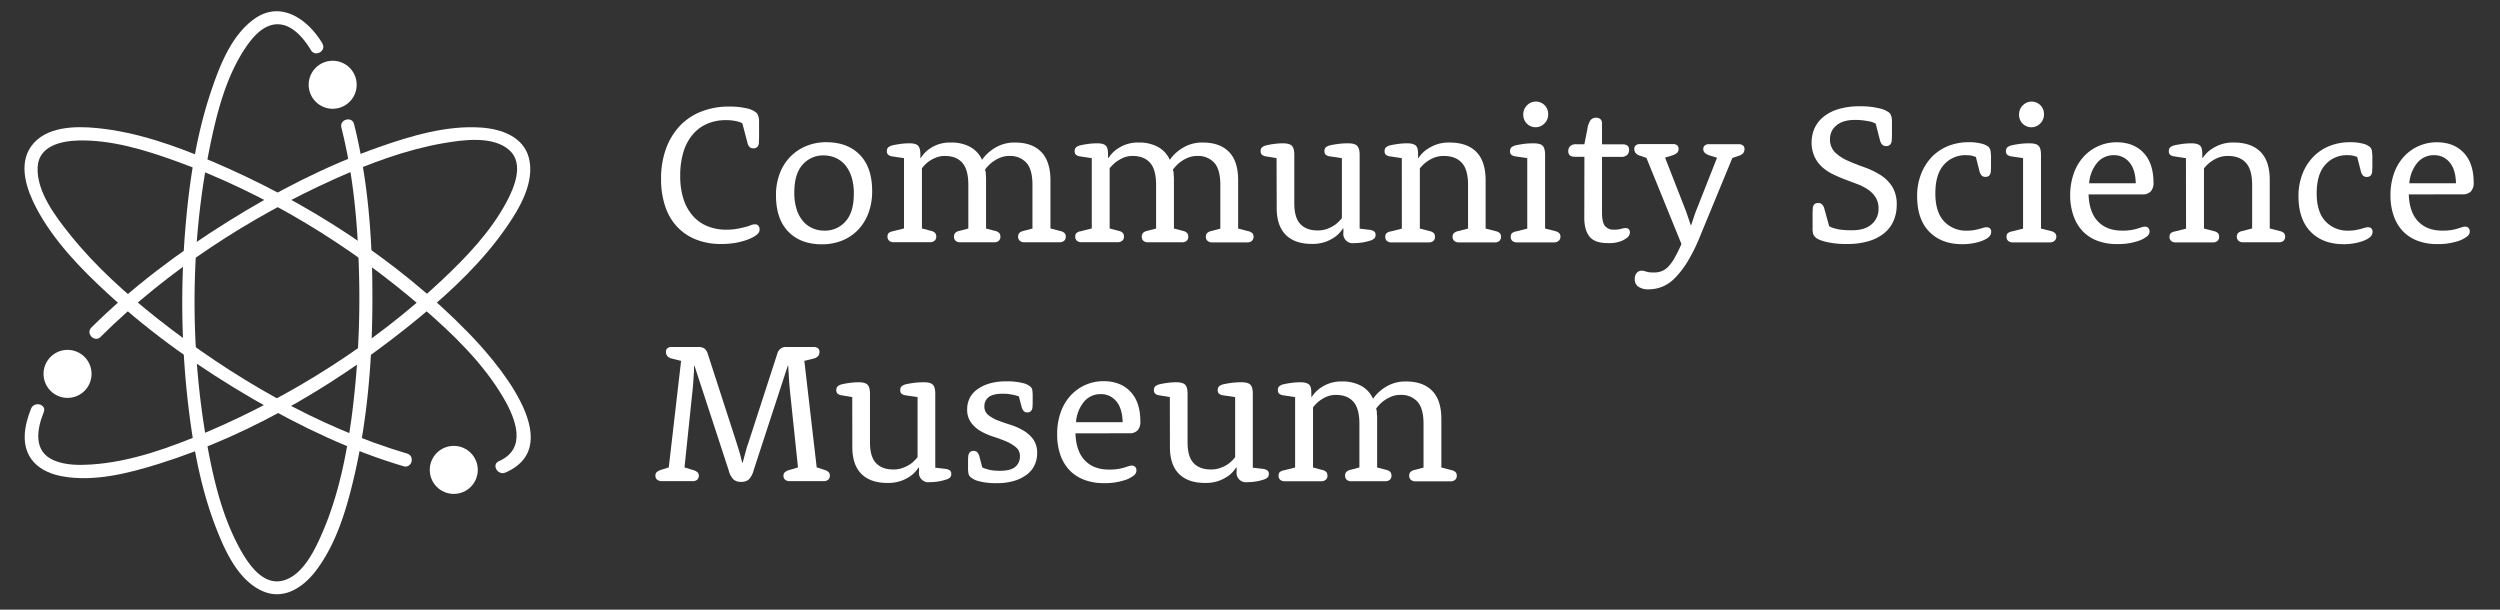 <svg id="Layer_1" data-name="Layer 1" xmlns="http://www.w3.org/2000/svg" viewBox="0 0 1140 278"><rect x="0" y="0" width="1140" height="278" fill="#333333" stroke="none"/><defs><style>.cls-1{fill:#fff;}.cls-2{isolation:isolate;}</style></defs><title>whitelogo</title><path class="cls-1" d="M45.89,153.59c30.5-30.26,68-54.6,107.15-72.17,15.69-7,32.18-13.19,49.18-16.13,8.9-1.53,22.7-3.52,30.13,3.26,6.72,6.15,2.16,16.94-1.35,23.52-7.25,13.58-18.29,25.13-29.42,35.6-30.92,29.08-68.38,52.82-107.41,69.4-16.54,7-34.49,13.57-52.57,14.74-5.62.36-11.75.36-17-1.88-9.45-4-7.88-14-4.65-22,1.45-3.58-4.35-5.13-5.78-1.59-3.17,7.82-5,17.58,1.28,24.44,3.35,3.66,8.19,5.56,13,6.43,14.54,2.64,30.28-1.43,44.09-5.74C116,197.9,157,173.1,191.91,144.2c14.4-11.93,28.32-25.12,39-40.55,6-8.6,13-20.5,10.31-31.47-2.45-9.86-12.62-13.37-21.72-14-15.72-1.13-32,3.74-46.68,8.89-24.12,8.49-47.09,20.35-68.75,33.87-22.34,13.94-43.69,29.86-62.41,48.43-2.74,2.72,1.5,7,4.25,4.24Z"/><path class="cls-1" d="M230.52,215.47c29.36-12.86-5.32-51.87-17.21-64-32.45-33.22-73.87-59.71-116.48-77.84C80.11,66.48,62.42,60.19,44.22,58.4c-10-1-23.5-.78-30,8.3-6,8.44-2.06,19.73,2.26,28,7.93,15.09,20.43,27.94,32.87,39.36,20,18.41,42.56,34.26,66.07,47.9,21.65,12.57,44.58,23.54,68.65,30.66,3.71,1.09,5.29-4.7,1.59-5.79-41.17-12.17-80.12-35-113.71-61.44C57.54,134,43.63,121.55,32.11,107.2,25.52,99,16.51,87.32,17.17,76.07c.56-9.49,10.63-11.8,18.53-12,15-.4,30.23,4.26,44.21,9.28,41,14.71,79.93,38.6,112.79,67,13.88,12,27.8,25.39,37.07,41.4,5.51,9.51,10.6,22.91-2.28,28.55-3.53,1.54-.48,6.72,3,5.18Z"/><path class="cls-1" d="M147,19.77C140.54,9,128.34.11,116.33,8.38,105.56,15.79,100.08,30.11,96.12,42c-6.77,20.26-9.94,41.75-11.66,63a402.62,402.62,0,0,0,1,76.37c2.2,20,5.69,40.36,13,59.2,4.14,10.64,10.15,24.12,21.34,29,9.64,4.22,18.47-1.73,24.24-9.3,9.68-12.71,14.37-29.35,17.86-44.68,6-26.51,8-53.9,7.91-81,0-26.14-2-52.56-8.35-78-.94-3.75-6.73-2.16-5.79,1.59,5.14,20.41,7.26,41.45,7.92,62.45a421.31,421.31,0,0,1-3,67.74c-2.37,18.09-6,36.61-13.14,53.48-3.42,8-9.17,20.86-18.84,23s-16.52-9.45-20.19-16.46C100.77,233.75,97,217,94.13,200.84c-7.5-43.1-7.32-89.17,1.22-132.1,3.27-16.38,7.6-34.24,17.39-48.11,2.72-3.84,6.41-8,11.18-9.23,8-2,14.23,5.42,17.88,11.49,2,3.31,7.18.29,5.18-3Z"/><circle class="cls-1" cx="151.7" cy="38.65" r="10.95"/><circle class="cls-1" cx="30.8" cy="170.49" r="10.95"/><circle class="cls-1" cx="206.92" cy="214.27" r="10.95"/><g class="cls-2"><g class="cls-2"><path class="cls-1" d="M338.51,56.23a10.05,10.05,0,0,0-1.73-.72,16.88,16.88,0,0,0-2.36-.5,23.57,23.57,0,0,0-3.54-.23,21.06,21.06,0,0,0-8.31,1.63,17.83,17.83,0,0,0-6.63,4.86,22.41,22.41,0,0,0-4.27,7.95,36.64,36.64,0,0,0-1.49,11,33.94,33.94,0,0,0,1.49,10.54,21.69,21.69,0,0,0,4.27,7.67,17.67,17.67,0,0,0,6.68,4.72,22.37,22.37,0,0,0,8.53,1.59,27.29,27.29,0,0,0,5-.41c1.42-.27,2.65-.54,3.68-.82a21.48,21.48,0,0,0,2.54-.81,4.72,4.72,0,0,1,1.82-.41,2,2,0,0,1,1.63.63,2.6,2.6,0,0,1,.55,1.73,2.71,2.71,0,0,1-.23,1.13,3.73,3.73,0,0,1-.77,1,9.82,9.82,0,0,1-2.05,1.41,21.66,21.66,0,0,1-3.49,1.45A33.38,33.38,0,0,1,335,110.8a39,39,0,0,1-6.22.46,30.41,30.41,0,0,1-11.3-2,23.79,23.79,0,0,1-8.63-5.77,25.12,25.12,0,0,1-5.49-9.3,38.73,38.73,0,0,1-1.91-12.71,39.13,39.13,0,0,1,2.27-13.72A30.3,30.3,0,0,1,310,57.41a26.92,26.92,0,0,1,9.76-6.53,34,34,0,0,1,12.71-2.28,33.44,33.44,0,0,1,8.08.82,9.73,9.73,0,0,1,4.36,2,3.17,3.17,0,0,1,.59.82,6,6,0,0,1,.41,1.13,8.58,8.58,0,0,1,.23,1.77c0,.73,0,1.61,0,2.64v4q0,1.27-.09,3.27a2.8,2.8,0,0,1-.77,2,2.56,2.56,0,0,1-1.77.59,2.43,2.43,0,0,1-1.68-.59,3.89,3.89,0,0,1-1-2Z"/></g><path class="cls-1" d="M353.85,89.1a27.48,27.48,0,0,1,1.72-10,22.32,22.32,0,0,1,4.76-7.58,21.56,21.56,0,0,1,7.25-4.9,23.45,23.45,0,0,1,9.19-1.77q9.71,0,15.32,5.76T397.7,87.1a28.23,28.23,0,0,1-1.67,10,22.31,22.31,0,0,1-4.71,7.67,20.81,20.81,0,0,1-7.25,4.9,24.32,24.32,0,0,1-9.29,1.73q-9.7,0-15.31-5.77T353.85,89.1Zm8.35-1.22a24.5,24.5,0,0,0,1.05,7.51,15.58,15.58,0,0,0,2.91,5.44,12.15,12.15,0,0,0,4.38,3.26,13.52,13.52,0,0,0,5.42,1.08,12.35,12.35,0,0,0,9.61-4.21c2.52-2.8,3.78-7,3.78-12.72a24.57,24.57,0,0,0-1.05-7.52,15.91,15.91,0,0,0-2.87-5.43A12,12,0,0,0,381.06,72a13.39,13.39,0,0,0-5.47-1.13A12.38,12.38,0,0,0,366,75.06Q362.2,79.28,362.2,87.88Z"/><path class="cls-1" d="M412.23,72.12l-5.36-.81a3.64,3.64,0,0,1-1.95-.82,2.24,2.24,0,0,1-.5-1.55,2.38,2.38,0,0,1,.55-1.68,4.71,4.71,0,0,1,2.09-1c1-.24,2.23-.45,3.63-.64a31.1,31.1,0,0,1,4-.27c1.94,0,3.26.37,3.95,1.09s1.05,2,1.05,3.91v1.63l.18.09A14.81,14.81,0,0,1,423,68.49a17.39,17.39,0,0,1,4.17-2.41A16.44,16.44,0,0,1,433.66,65a17.78,17.78,0,0,1,8.76,2,12.66,12.66,0,0,1,5.4,5.9,17.2,17.2,0,0,1,3.64-3.91,18.52,18.52,0,0,1,4.63-2.76A16.92,16.92,0,0,1,462.9,65q7.71,0,11.89,4.27T479,82.11v22.06l4.54,1.18a3.82,3.82,0,0,1,1.95,1,2.38,2.38,0,0,1,.5,1.59,2.36,2.36,0,0,1-.77,1.86,3.15,3.15,0,0,1-2.13.68H467.17a3.14,3.14,0,0,1-2.14-.68,2.36,2.36,0,0,1-.77-1.86,2.6,2.6,0,0,1,.5-1.64,3.6,3.6,0,0,1,1.95-1l4.09-1.09V84.29q0-7-2.77-10.08a9.91,9.91,0,0,0-7.77-3.09,10.86,10.86,0,0,0-4.67,1,16.51,16.51,0,0,0-3.5,2.13,17.34,17.34,0,0,0-2.9,3.09c.06.3.15.66.27,1.09s0,.86.09,1.5.09,1.37.09,2.22v22.06l4.18,1.09a3.5,3.5,0,0,1,1.86,1,2.6,2.6,0,0,1,.5,1.64,2.4,2.4,0,0,1-.73,1.86,3.09,3.09,0,0,1-2.18.68H437.93a3.09,3.09,0,0,1-2.18-.68,2.4,2.4,0,0,1-.73-1.86,2.6,2.6,0,0,1,.5-1.64,3.5,3.5,0,0,1,1.86-1l4.18-1.09V84.29q0-7-2.77-10.08c-1.85-2.06-4.46-3.09-7.85-3.09a10.61,10.61,0,0,0-4.45.87,14.28,14.28,0,0,0-6.09,4.76v27.42l4.09,1.09a3.6,3.6,0,0,1,1.95,1,2.6,2.6,0,0,1,.5,1.64,2.36,2.36,0,0,1-.77,1.86,3.15,3.15,0,0,1-2.13.68H407.6a3.09,3.09,0,0,1-2.18-.68,2.43,2.43,0,0,1-.73-1.86,2.39,2.39,0,0,1,.46-1.55,3.83,3.83,0,0,1,2-.9l5.08-1.28Z"/><path class="cls-1" d="M497.85,72.12l-5.35-.81a3.64,3.64,0,0,1-1.95-.82,2.19,2.19,0,0,1-.5-1.55,2.42,2.42,0,0,1,.54-1.68,4.71,4.71,0,0,1,2.09-1c1-.24,2.24-.45,3.63-.64a31.25,31.25,0,0,1,4-.27c1.93,0,3.25.37,3.95,1.09s1,2,1,3.91v1.63l.18.09a14.81,14.81,0,0,1,3.18-3.54,17.47,17.47,0,0,1,4.18-2.41A16.36,16.36,0,0,1,519.28,65a17.85,17.85,0,0,1,8.77,2,12.66,12.66,0,0,1,5.4,5.9,17.38,17.38,0,0,1,3.63-3.91,18.52,18.52,0,0,1,4.63-2.76A17,17,0,0,1,548.52,65q7.72,0,11.9,4.27t4.17,12.89v22.06l4.54,1.18a3.82,3.82,0,0,1,2,1,2.69,2.69,0,0,1-.27,3.45,3.11,3.11,0,0,1-2.13.68H552.79a3.16,3.16,0,0,1-2.14-.68,2.36,2.36,0,0,1-.77-1.86,2.6,2.6,0,0,1,.5-1.64,3.64,3.64,0,0,1,2-1l4.09-1.09V84.29q0-7-2.77-10.08a9.88,9.88,0,0,0-7.76-3.09,10.87,10.87,0,0,0-4.68,1,16.18,16.18,0,0,0-3.49,2.13,17.77,17.77,0,0,0-2.91,3.09c.06.3.15.66.27,1.09s0,.86.09,1.5.09,1.37.09,2.22v22.06l4.18,1.09a3.5,3.5,0,0,1,1.86,1,2.6,2.6,0,0,1,.5,1.64,2.43,2.43,0,0,1-.72,1.86,3.13,3.13,0,0,1-2.18.68H523.55a3.11,3.11,0,0,1-2.18-.68,2.43,2.43,0,0,1-.72-1.86,2.55,2.55,0,0,1,.5-1.64,3.5,3.5,0,0,1,1.86-1l4.17-1.09V84.29q0-7-2.77-10.08t-7.85-3.09a10.61,10.61,0,0,0-4.45.87,17.44,17.44,0,0,0-3.36,2A16.78,16.78,0,0,0,506,76.75v27.42l4.08,1.09a3.6,3.6,0,0,1,1.95,1,2.55,2.55,0,0,1,.5,1.64,2.32,2.32,0,0,1-.77,1.86,3.11,3.11,0,0,1-2.13.68H493.22a3.11,3.11,0,0,1-2.18-.68,2.43,2.43,0,0,1-.72-1.86,2.39,2.39,0,0,1,.45-1.55,3.83,3.83,0,0,1,2-.9l5.08-1.28Z"/><path class="cls-1" d="M582.12,72.12l-4.82-.81a3.64,3.64,0,0,1-1.95-.82,2.24,2.24,0,0,1-.5-1.55,2.38,2.38,0,0,1,.55-1.68,4.71,4.71,0,0,1,2.09-1,33.43,33.43,0,0,1,3.63-.64,31.42,31.42,0,0,1,3.81-.27c2.06,0,3.45.38,4.18,1.14s1.09,2.13,1.09,4.13V92.73q0,6.54,2.77,9.45t7.85,2.9a12.15,12.15,0,0,0,4.72-.86,16.19,16.19,0,0,0,3.45-1.86,16.7,16.7,0,0,0,2.91-2.91V72.12l-5.45-.81a3.64,3.64,0,0,1-2-.82,2.24,2.24,0,0,1-.5-1.55,2.42,2.42,0,0,1,.54-1.68,4.77,4.77,0,0,1,2.09-1c1-.24,2.26-.45,3.68-.64a35,35,0,0,1,4.4-.27c2.06,0,3.45.38,4.18,1.14S620,68.58,620,70.58v33.69l4.72.54a4.39,4.39,0,0,1,1.95.77,1.84,1.84,0,0,1,.59,1.5,2.24,2.24,0,0,1-.59,1.68,5,5,0,0,1-2,1,21.93,21.93,0,0,1-3.27.78,23.31,23.31,0,0,1-3.81.31,4.3,4.3,0,0,1-5-4.9v-1.72l-.18-.1a14.46,14.46,0,0,1-3.18,3.55,18.38,18.38,0,0,1-4.4,2.45,17.93,17.93,0,0,1-6.67,1.09q-7.73,0-11.85-4.13t-4.13-12.22Z"/><path class="cls-1" d="M639.23,72.12l-5.36-.81a3.64,3.64,0,0,1-2-.82,2.24,2.24,0,0,1-.5-1.55,2.38,2.38,0,0,1,.55-1.68,4.66,4.66,0,0,1,2.08-1c1-.24,2.24-.45,3.64-.64a31.1,31.1,0,0,1,4-.27c1.94,0,3.25.37,4,1.09s1,2,1,3.91v1.63l.19.09a13.8,13.8,0,0,1,3.26-3.54,19.37,19.37,0,0,1,4.32-2.41A17,17,0,0,1,661,65q8,0,12.21,4.27t4.23,12.89v22.06l4.54,1.18a3.86,3.86,0,0,1,2,1,2.75,2.75,0,0,1-.23,3.45,3.09,3.09,0,0,1-2.18.68H665.29a3.11,3.11,0,0,1-2.13-.68,2.33,2.33,0,0,1-.78-1.86,2.38,2.38,0,0,1,.5-1.59,3.86,3.86,0,0,1,2-1l4.55-1.18V84.29q0-7-2.87-10.08t-8.12-3.09a11.73,11.73,0,0,0-4.72.87,16.07,16.07,0,0,0-3.45,2,15.63,15.63,0,0,0-2.82,2.81v27.42l4.54,1.18a3.57,3.57,0,0,1,1.91,1,2.55,2.55,0,0,1,.45,1.59,2.43,2.43,0,0,1-.72,1.86,3.13,3.13,0,0,1-2.18.68H634.6a3.09,3.09,0,0,1-2.18-.68,2.4,2.4,0,0,1-.73-1.86,2.33,2.33,0,0,1,.46-1.55,3.79,3.79,0,0,1,2-.9l5.09-1.28Z"/><path class="cls-1" d="M696.43,72.12l-5.35-.81a3.72,3.72,0,0,1-2-.82,2.24,2.24,0,0,1-.5-1.55,2.43,2.43,0,0,1,.55-1.68,4.71,4.71,0,0,1,2.09-1c1-.24,2.25-.45,3.67-.64a34.44,34.44,0,0,1,4.32-.27q3.18,0,4.26,1.14c.73.75,1.09,2.13,1.09,4.13v33.59l4.64,1.18a3.81,3.81,0,0,1,1.86,1,2.24,2.24,0,0,1,.5,1.5,2.47,2.47,0,0,1-.78,1.9,3.08,3.08,0,0,1-2.22.73H691.8a3.11,3.11,0,0,1-2.18-.68,2.43,2.43,0,0,1-.72-1.86,2.39,2.39,0,0,1,.45-1.55,3.83,3.83,0,0,1,2-.9l5.08-1.28Zm-1.81-19.88a5.68,5.68,0,0,1,1.63-4.13,5.61,5.61,0,0,1,9.72,4,5.7,5.7,0,0,1-1.64,4.13,5.61,5.61,0,0,1-9.71-3.95Z"/><path class="cls-1" d="M722.49,71.49h-4.36c-2,0-3-.85-3-2.55a3.05,3.05,0,0,1,.9-2.31,3.82,3.82,0,0,1,2.73-.86h3.72l1.36-6.9a9.4,9.4,0,0,1,1.46-4.09,3.1,3.1,0,0,1,2.54-1.09,2.77,2.77,0,0,1,2,.68,2.66,2.66,0,0,1,.68,2v9.45h9.35c2,0,3,.81,3,2.45a3.12,3.12,0,0,1-.91,2.4,3.78,3.78,0,0,1-2.72.87h-8.72V96.93q0,4.35,1.32,6.07a5,5,0,0,0,4.22,1.72,11.3,11.3,0,0,0,3.18-.36,7,7,0,0,1,2.09-.37,1.82,1.82,0,0,1,1.41.55,2.07,2.07,0,0,1,.49,1.45,2.62,2.62,0,0,1-.27,1.18,4.1,4.1,0,0,1-.82,1.09,12,12,0,0,1-2.67,1.59,15.15,15.15,0,0,1-6.41,1c-3.93,0-6.69-1-8.26-3s-2.36-4.82-2.36-8.4Z"/><path class="cls-1" d="M750.77,72l-2.63-.91a4.62,4.62,0,0,1-2.31-1.31,3.11,3.11,0,0,1-.59-2,1.86,1.86,0,0,1,.68-1.49,2.84,2.84,0,0,1,2-.59h14.89a2.85,2.85,0,0,1,2,.59,2,2,0,0,1,.63,1.49,2.54,2.54,0,0,1-.59,1.82,6,6,0,0,1-2.31,1.27l-3.27,1,9.08,23.25c.42,1.08.78,2.07,1.09,3s.57,1.68.82,2.4l.72,2.18h.18c.24-.72.49-1.45.73-2.18s.51-1.54.82-2.45.66-1.87,1.09-2.9l9.17-23.25-3.27-1a6.6,6.6,0,0,1-2.36-1.27,2.43,2.43,0,0,1-.64-1.82,1.89,1.89,0,0,1,.68-1.49,2.89,2.89,0,0,1,2-.59h13.43a3,3,0,0,1,2,.59,1.89,1.89,0,0,1,.68,1.49,3.17,3.17,0,0,1-.59,2,4.71,4.71,0,0,1-2.32,1.31l-2.63.91-14.44,35a80.33,80.33,0,0,1-6,12.26,40.31,40.31,0,0,1-5.9,7.62,17.11,17.11,0,0,1-5.86,3.91,16.75,16.75,0,0,1-5.86,1.09,7.85,7.85,0,0,1-4.85-1.23,4,4,0,0,1-1.59-3.4,4.23,4.23,0,0,1,.9-2.86,2.9,2.9,0,0,1,2.27-1,4.34,4.34,0,0,1,1.14.14l1.09.32a7.78,7.78,0,0,0,1.36.27,18.4,18.4,0,0,0,2,.09,9.64,9.64,0,0,0,3.45-.59,8.75,8.75,0,0,0,3-2,19.54,19.54,0,0,0,2.91-4,69.5,69.5,0,0,0,3.17-6.4Z"/><path class="cls-1" d="M855.33,56.4a9.17,9.17,0,0,0-2.18-.9c-.85-.18-1.86-.36-3-.54a29.26,29.26,0,0,0-4.32-.27q-5.53,0-8.44,2.52a7.77,7.77,0,0,0-2.91,6.1,8.19,8.19,0,0,0,2.27,6.13,19.53,19.53,0,0,0,5.68,3.77c2.27,1,4.7,2,7.31,2.91a39.69,39.69,0,0,1,7.31,3.4,17.85,17.85,0,0,1,5.63,5.31,15.29,15.29,0,0,1,2.22,8.72,17.69,17.69,0,0,1-1.41,7.08,14.86,14.86,0,0,1-4.22,5.63,20,20,0,0,1-7.08,3.68,33.62,33.62,0,0,1-9.9,1.32,40,40,0,0,1-9.76-1q-3.68-.94-4.77-2.13a5.05,5.05,0,0,1-.63-.77,3,3,0,0,1-.41-1.05,10.19,10.19,0,0,1-.18-1.63c0-.67,0-1.51,0-2.54v-4c0-.7,0-1.68.09-3a3,3,0,0,1,.73-2,2.45,2.45,0,0,1,1.73-.59c1.39,0,2.33.88,2.81,2.62l2.18,7.93a7.08,7.08,0,0,0,2.36,1,16.78,16.78,0,0,0,3.32.68,42.54,42.54,0,0,0,4.76.22c3.94,0,6.93-.93,9-2.79a9,9,0,0,0,3.09-7,9.61,9.61,0,0,0-1.27-5.13,12.22,12.22,0,0,0-3.41-3.55,22.59,22.59,0,0,0-4.9-2.54l-5.63-2.13q-2.87-1.09-5.59-2.41a20.68,20.68,0,0,1-4.85-3.22,14.54,14.54,0,0,1-3.45-4.63A15.13,15.13,0,0,1,826.09,65a15.6,15.6,0,0,1,1.36-6.54,14.41,14.41,0,0,1,4.09-5.22,19.87,19.87,0,0,1,6.81-3.49,32.74,32.74,0,0,1,9.71-1.28,35.72,35.72,0,0,1,8.81.91,11.63,11.63,0,0,1,4.63,2,3.51,3.51,0,0,1,.59.77,4.91,4.91,0,0,1,.41,1.09,8.11,8.11,0,0,1,.23,1.68c0,.67,0,1.48,0,2.45v3.68c0,.7,0,1.68-.09,3a3.28,3.28,0,0,1-.81,2,2.84,2.84,0,0,1-3.45,0,4.59,4.59,0,0,1-1.09-2Z"/><path class="cls-1" d="M901,71.58c-.3-.12-.67-.24-1.09-.37a9.26,9.26,0,0,0-1.32-.31,11.5,11.5,0,0,0-2-.14,13,13,0,0,0-10.17,4.36q-3.9,4.35-3.9,13.07,0,8.44,3.95,12.72A13.61,13.61,0,0,0,897,105.17a17.81,17.81,0,0,0,3.32-.27c.94-.18,1.74-.36,2.41-.54l1.72-.5a4.62,4.62,0,0,1,1.36-.23,2.25,2.25,0,0,1,1.64.54,2.12,2.12,0,0,1,.54,1.55,3.16,3.16,0,0,1-.91,2.18,7.47,7.47,0,0,1-1.72,1.22,14.71,14.71,0,0,1-2.68,1.09,24.17,24.17,0,0,1-3.59.82,27.31,27.31,0,0,1-4.26.32q-9.54,0-15.08-5.68t-5.54-16.2A27.49,27.49,0,0,1,876,79.39a23.46,23.46,0,0,1,4.86-7.77,21.49,21.49,0,0,1,7.4-5,24.79,24.79,0,0,1,9.49-1.77,22.42,22.42,0,0,1,5.77.63A8.3,8.3,0,0,1,906.81,67a3.85,3.85,0,0,1,.86,1.68,20.55,20.55,0,0,1,.23,3.86v2.86c0,.63,0,1.53-.09,2.67a3,3,0,0,1-.73,2,2.44,2.44,0,0,1-1.72.59,2.32,2.32,0,0,1-1.73-.64,4.5,4.5,0,0,1-1-2Z"/><path class="cls-1" d="M922.52,72.12l-5.36-.81a3.64,3.64,0,0,1-1.95-.82,2.24,2.24,0,0,1-.5-1.55,2.38,2.38,0,0,1,.55-1.68,4.66,4.66,0,0,1,2.08-1c1-.24,2.26-.45,3.68-.64a34.28,34.28,0,0,1,4.31-.27c2.12,0,3.55.38,4.27,1.14s1.09,2.13,1.09,4.13v33.59l4.63,1.18a3.72,3.72,0,0,1,1.86,1,2.19,2.19,0,0,1,.5,1.5,2.47,2.47,0,0,1-.77,1.9,3.1,3.1,0,0,1-2.22.73h-16.8a3.09,3.09,0,0,1-2.18-.68,2.4,2.4,0,0,1-.73-1.86,2.33,2.33,0,0,1,.46-1.55,3.79,3.79,0,0,1,2-.9l5.08-1.28ZM920.7,52.24a5.69,5.69,0,0,1,1.64-4.13,5.61,5.61,0,0,1,9.71,4,5.7,5.7,0,0,1-1.63,4.13,5.61,5.61,0,0,1-9.72-3.95Z"/><path class="cls-1" d="M952.39,88.65q.27,8.17,4.3,12.35t11,4.17a25.55,25.55,0,0,0,4.07-.27,22.17,22.17,0,0,0,2.81-.63l2-.64a4.62,4.62,0,0,1,1.44-.27,2.11,2.11,0,0,1,1.63.59,2.21,2.21,0,0,1,.55,1.59,2.71,2.71,0,0,1-.23,1.13,3.73,3.73,0,0,1-.77,1,13.3,13.3,0,0,1-4.77,2.4,28.54,28.54,0,0,1-9.12,1.23,24.84,24.84,0,0,1-8.86-1.5,18.09,18.09,0,0,1-6.67-4.31,19.24,19.24,0,0,1-4.22-7A27.72,27.72,0,0,1,944,89.1,29.43,29.43,0,0,1,945.67,79a22,22,0,0,1,4.5-7.58,20.18,20.18,0,0,1,15-6.54q7.72,0,12.26,4.77T982,83.29a5.61,5.61,0,0,1-1.27,4A4.9,4.9,0,0,1,977,88.65Zm21.52-5.09q-.18-6.48-3-9.64A8.86,8.86,0,0,0,964,70.76a9.76,9.76,0,0,0-7.7,3.47,16.59,16.59,0,0,0-3.65,9.33Z"/><path class="cls-1" d="M996.79,72.12l-5.36-.81a3.68,3.68,0,0,1-1.95-.82,2.24,2.24,0,0,1-.5-1.55,2.38,2.38,0,0,1,.55-1.68,4.71,4.71,0,0,1,2.09-1c1-.24,2.23-.45,3.63-.64a31.1,31.1,0,0,1,4-.27c1.94,0,3.26.37,4,1.09s1,2,1,3.91v1.63l.18.09a14,14,0,0,1,3.27-3.54,19.28,19.28,0,0,1,4.31-2.41,17,17,0,0,1,6.58-1.13q8,0,12.22,4.27T1035,82.11v22.06l4.54,1.18a3.82,3.82,0,0,1,2,1,2.75,2.75,0,0,1-.23,3.45,3.09,3.09,0,0,1-2.18.68h-16.25a3.11,3.11,0,0,1-2.13-.68,2.69,2.69,0,0,1-.27-3.45,3.82,3.82,0,0,1,1.95-1l4.54-1.18V84.29q0-7-2.86-10.08T1016,71.12a11.73,11.73,0,0,0-4.72.87,16.57,16.57,0,0,0-3.45,2,15.63,15.63,0,0,0-2.82,2.81v27.42l4.54,1.18a3.54,3.54,0,0,1,1.91,1,2.55,2.55,0,0,1,.45,1.59,2.43,2.43,0,0,1-.72,1.86,3.11,3.11,0,0,1-2.18.68h-16.8a3.11,3.11,0,0,1-2.18-.68,2.43,2.43,0,0,1-.73-1.86,2.39,2.39,0,0,1,.46-1.55,3.83,3.83,0,0,1,2-.9l5.08-1.28Z"/><g class="cls-2"><path class="cls-1" d="M1074.89,71.58c-.3-.12-.66-.24-1.09-.37a9.43,9.43,0,0,0-1.31-.31,11.66,11.66,0,0,0-2-.14,13,13,0,0,0-10.17,4.36q-3.91,4.35-3.91,13.07,0,8.44,4,12.72a13.62,13.62,0,0,0,10.49,4.26,17.78,17.78,0,0,0,3.31-.27c.94-.18,1.74-.36,2.41-.54s1.24-.35,1.72-.5a4.68,4.68,0,0,1,1.37-.23,2.23,2.23,0,0,1,1.63.54,2.12,2.12,0,0,1,.55,1.55,3.21,3.21,0,0,1-.91,2.18,7.55,7.55,0,0,1-1.73,1.22,14.42,14.42,0,0,1-2.68,1.09,24,24,0,0,1-3.58.82,27.54,27.54,0,0,1-4.27.32q-9.54,0-15.07-5.68t-5.54-16.2a27.49,27.49,0,0,1,1.77-10.08,23.3,23.3,0,0,1,4.86-7.77,21.31,21.31,0,0,1,7.4-5,24.7,24.7,0,0,1,9.48-1.77,22.37,22.37,0,0,1,5.77.63,8.35,8.35,0,0,1,3.32,1.55,3.85,3.85,0,0,1,.86,1.68,20.85,20.85,0,0,1,.22,3.86v2.86c0,.63,0,1.53-.09,2.67a3,3,0,0,1-.72,2,2.47,2.47,0,0,1-1.73.59,2.3,2.3,0,0,1-1.72-.64,4.3,4.3,0,0,1-1-2Z"/></g><g class="cls-2"><path class="cls-1" d="M1098.41,88.65q.27,8.17,4.3,12.35t11,4.17a25.55,25.55,0,0,0,4.07-.27,21.59,21.59,0,0,0,2.8-.63l2-.64a4.62,4.62,0,0,1,1.44-.27,2.11,2.11,0,0,1,1.63.59,2.26,2.26,0,0,1,.55,1.59,2.71,2.71,0,0,1-.23,1.13,3.73,3.73,0,0,1-.77,1,13.3,13.3,0,0,1-4.77,2.4,28.57,28.57,0,0,1-9.13,1.23,24.78,24.78,0,0,1-8.85-1.5,18.09,18.09,0,0,1-6.67-4.31,19.1,19.1,0,0,1-4.22-7,27.72,27.72,0,0,1-1.5-9.49A29.43,29.43,0,0,1,1091.69,79a22,22,0,0,1,4.5-7.58,20.18,20.18,0,0,1,15-6.54q7.72,0,12.26,4.77T1128,83.29a5.61,5.61,0,0,1-1.27,4,4.9,4.9,0,0,1-3.71,1.32Zm21.52-5.09q-.18-6.48-3-9.64a8.86,8.86,0,0,0-6.93-3.16,9.76,9.76,0,0,0-7.7,3.47,16.59,16.59,0,0,0-3.65,9.33Z"/></g><g class="cls-2"><path class="cls-1" d="M310.58,164.56l-4-1a4.21,4.21,0,0,1-2.32-1.23,3.12,3.12,0,0,1-.59-2,2,2,0,0,1,.64-1.5,2.88,2.88,0,0,1,2-.59h12.26a4.38,4.38,0,0,1,2.63.68,4.65,4.65,0,0,1,1.45,2.14l13.26,40.95c.42,1.33.8,2.54,1.13,3.63s.59,2,.77,2.81c.25,1,.46,1.82.64,2.55h.18c.24-.79.49-1.67.73-2.64.24-.78.5-1.72.77-2.81a34.88,34.88,0,0,1,1.14-3.63l13.25-40.86a3.93,3.93,0,0,1,4.18-2.82h12.35a2.91,2.91,0,0,1,1.95.59,1.93,1.93,0,0,1,.68,1.5,3.12,3.12,0,0,1-.59,2,4.18,4.18,0,0,1-2.31,1.23l-4,1,5.63,48.57,3.36,1.08a4.94,4.94,0,0,1,2.13,1.12,2.29,2.29,0,0,1,.5,1.56,2.4,2.4,0,0,1-.72,1.84,3.13,3.13,0,0,1-2.18.67H360.16a3.11,3.11,0,0,1-2.18-.67,2.4,2.4,0,0,1-.72-1.84,2.12,2.12,0,0,1,.59-1.52,5.85,5.85,0,0,1,2.49-1.16l3.54-1.08-3.72-35.48c-.12-1.27-.23-2.57-.32-3.91s-.16-2.51-.22-3.55c-.06-1.21-.13-2.36-.19-3.45h-.18L343.64,214.5a9.16,9.16,0,0,1-2.27,4.22,5.26,5.26,0,0,1-3.45,1,5.08,5.08,0,0,1-3.36-1,9,9,0,0,1-2.27-4.22l-15.62-47.76h-.18q0,1.63-.09,3.45c-.07,1-.14,2.2-.23,3.51s-.2,2.59-.32,3.86l-3.72,35.57,3.45,1.08a6,6,0,0,1,2.5,1.16,2.16,2.16,0,0,1,.59,1.52,2.4,2.4,0,0,1-.73,1.84,3.11,3.11,0,0,1-2.18.67H301.87a3.3,3.3,0,0,1-2.23-.67,2.33,2.33,0,0,1-.77-1.84,2.17,2.17,0,0,1,.55-1.56,5.42,5.42,0,0,1,2.18-1.12l3.36-1.08Z"/></g><path class="cls-1" d="M388.63,181.08l-4.82-.81a3.68,3.68,0,0,1-1.95-.82,2.23,2.23,0,0,1-.5-1.54,2.39,2.39,0,0,1,.55-1.69,4.71,4.71,0,0,1,2.09-1,33.43,33.43,0,0,1,3.63-.64,31.42,31.42,0,0,1,3.81-.27c2.06,0,3.45.38,4.18,1.14s1.09,2.13,1.09,4.13v22.15q0,6.54,2.77,9.45c1.84,1.94,4.46,2.9,7.85,2.9a12.15,12.15,0,0,0,4.72-.86,15.71,15.71,0,0,0,3.45-1.86,16.7,16.7,0,0,0,2.91-2.91V181.08l-5.45-.81a3.64,3.64,0,0,1-1.95-.82,2.23,2.23,0,0,1-.5-1.54,2.39,2.39,0,0,1,.55-1.69,4.66,4.66,0,0,1,2.08-1c1-.24,2.26-.45,3.68-.64a35,35,0,0,1,4.4-.27c2.06,0,3.45.38,4.18,1.14s1.09,2.13,1.09,4.13v33.69l4.72.54a4.5,4.5,0,0,1,2,.77,1.88,1.88,0,0,1,.58,1.5,2.27,2.27,0,0,1-.58,1.68,5,5,0,0,1-2.05,1,20.76,20.76,0,0,1-3.27.78,23.31,23.31,0,0,1-3.81.31,4.3,4.3,0,0,1-5-4.9v-1.72l-.19-.1a14.42,14.42,0,0,1-3.17,3.55,18.46,18.46,0,0,1-4.41,2.45,17.9,17.9,0,0,1-6.67,1.09q-7.73,0-11.85-4.13t-4.13-12.22Z"/><path class="cls-1" d="M447.92,213.13a7.28,7.28,0,0,0,2,.73,11.13,11.13,0,0,0,2.45.59,25.47,25.47,0,0,0,3.63.23q4.9,0,7-1.82a6.06,6.06,0,0,0,2.09-4.81,5.09,5.09,0,0,0-1.82-4.09,17.61,17.61,0,0,0-4.44-2.67q-2.64-1.14-5.77-2.14a30.42,30.42,0,0,1-5.77-2.49,14.51,14.51,0,0,1-4.45-3.91,10,10,0,0,1-1.81-6.22,11.27,11.27,0,0,1,1.09-4.86,10.8,10.8,0,0,1,3.36-4,18.16,18.16,0,0,1,5.63-2.77,26.92,26.92,0,0,1,7.9-1,29,29,0,0,1,7.12.72,8.63,8.63,0,0,1,3.68,1.64,2.68,2.68,0,0,1,.91,1.54,18.2,18.2,0,0,1,.18,3.09v2.45c0,.49,0,1.21-.09,2.18a2.79,2.79,0,0,1-.73,1.95,2.25,2.25,0,0,1-1.63.59,2.11,2.11,0,0,1-1.59-.59,5,5,0,0,1-1-1.95l-1.27-4.81a17.54,17.54,0,0,1-1.92-.55c-.61-.12-1.36-.25-2.24-.4a18.36,18.36,0,0,0-3.06-.23c-3.1,0-5.3.53-6.57,1.59a5.1,5.1,0,0,0-1.92,4.13,4.87,4.87,0,0,0,1.77,4,16.32,16.32,0,0,0,4.47,2.5q2.69,1.05,5.79,2a29.1,29.1,0,0,1,5.79,2.59,14.66,14.66,0,0,1,4.46,4,10.57,10.57,0,0,1,1.78,6.36,12.6,12.6,0,0,1-1.14,5.31,11.31,11.31,0,0,1-3.45,4.31,18.1,18.1,0,0,1-5.76,2.91,27.17,27.17,0,0,1-8.17,1.09,29.6,29.6,0,0,1-7.9-.86,8.93,8.93,0,0,1-3.91-1.87,3,3,0,0,1-.95-1.49,14.45,14.45,0,0,1-.23-3.14v-2.67c0-.52,0-1.23.09-2.14a3.11,3.11,0,0,1,.82-2,2.43,2.43,0,0,1,1.63-.54,2.25,2.25,0,0,1,1.59.54,4.69,4.69,0,0,1,1.05,2Z"/><path class="cls-1" d="M490.41,197.61q.27,8.17,4.3,12.35t11,4.17a25.55,25.55,0,0,0,4.07-.27,22.17,22.17,0,0,0,2.81-.63l2-.64a4.63,4.63,0,0,1,1.45-.27,2.14,2.14,0,0,1,1.63.59,2.25,2.25,0,0,1,.54,1.59,2.71,2.71,0,0,1-.23,1.13,3.73,3.73,0,0,1-.77,1.05,13.3,13.3,0,0,1-4.77,2.4,28.54,28.54,0,0,1-9.12,1.23,24.84,24.84,0,0,1-8.86-1.5,18.17,18.17,0,0,1-6.67-4.31,19.24,19.24,0,0,1-4.22-6.95,27.72,27.72,0,0,1-1.5-9.49,29.43,29.43,0,0,1,1.63-10.12,22.06,22.06,0,0,1,4.5-7.58,20.39,20.39,0,0,1,6.72-4.82,20.11,20.11,0,0,1,8.31-1.72q7.71,0,12.25,4.77T520,192.25a5.64,5.64,0,0,1-1.26,4,4.91,4.91,0,0,1-3.71,1.32Zm21.52-5.09q-.18-6.48-3-9.64a8.86,8.86,0,0,0-6.93-3.16,9.76,9.76,0,0,0-7.7,3.47,16.58,16.58,0,0,0-3.64,9.33Z"/><path class="cls-1" d="M533.45,181.08l-4.81-.81a3.64,3.64,0,0,1-1.95-.82,2.18,2.18,0,0,1-.5-1.54,2.43,2.43,0,0,1,.54-1.69,4.77,4.77,0,0,1,2.09-1,33.88,33.88,0,0,1,3.63-.64,31.7,31.7,0,0,1,3.82-.27c2.05,0,3.45.38,4.17,1.14s1.09,2.13,1.09,4.13v22.15q0,6.54,2.77,9.45c1.85,1.94,4.47,2.9,7.86,2.9a12.18,12.18,0,0,0,4.72-.86,13.76,13.76,0,0,0,6.35-4.77V181.08l-5.44-.81a3.72,3.72,0,0,1-2-.82,2.23,2.23,0,0,1-.5-1.54,2.44,2.44,0,0,1,.55-1.69,4.71,4.71,0,0,1,2.09-1c1-.24,2.25-.45,3.68-.64a35,35,0,0,1,4.4-.27c2.06,0,3.45.38,4.18,1.14s1.09,2.13,1.09,4.13v33.69l4.72.54a4.39,4.39,0,0,1,2,.77,1.89,1.89,0,0,1,.59,1.5,2.28,2.28,0,0,1-.59,1.68,5,5,0,0,1-2,1,20.76,20.76,0,0,1-3.27.78,23.34,23.34,0,0,1-3.82.31,4.3,4.3,0,0,1-5-4.9v-1.72l-.18-.1a14.67,14.67,0,0,1-3.18,3.55,18.58,18.58,0,0,1-4.4,2.45,18,18,0,0,1-6.68,1.09q-7.71,0-11.85-4.13t-4.13-12.22Z"/><path class="cls-1" d="M590.57,181.08l-5.36-.81a3.64,3.64,0,0,1-2-.82,2.18,2.18,0,0,1-.5-1.54,2.43,2.43,0,0,1,.54-1.69,4.77,4.77,0,0,1,2.09-1c1-.24,2.24-.45,3.63-.64a31.25,31.25,0,0,1,4-.27c1.93,0,3.25.37,4,1.09s1,2,1,3.91v1.63l.18.09a14.81,14.81,0,0,1,3.18-3.54,17.47,17.47,0,0,1,4.18-2.41,16.36,16.36,0,0,1,6.44-1.13,17.85,17.85,0,0,1,8.77,2,12.66,12.66,0,0,1,5.4,5.9,17.13,17.13,0,0,1,3.63-3.9,18.24,18.24,0,0,1,4.63-2.77,17,17,0,0,1,6.81-1.23q7.72,0,11.9,4.27t4.17,12.89v22.06l4.54,1.19a3.83,3.83,0,0,1,2,1,2.38,2.38,0,0,1,.49,1.59,2.32,2.32,0,0,1-.77,1.86,3.11,3.11,0,0,1-2.13.68H645.5a3.11,3.11,0,0,1-2.13-.68,2.33,2.33,0,0,1-.78-1.86,2.6,2.6,0,0,1,.5-1.64,3.64,3.64,0,0,1,1.95-1l4.09-1.09V193.25q0-7-2.77-10.08a9.88,9.88,0,0,0-7.76-3.09,10.87,10.87,0,0,0-4.68,1,16.18,16.18,0,0,0-3.49,2.13,17.77,17.77,0,0,0-2.91,3.09c.06.3.15.66.27,1.09s0,.86.09,1.5.09,1.37.09,2.22v22.06l4.18,1.09a3.5,3.5,0,0,1,1.86,1,2.6,2.6,0,0,1,.5,1.64,2.43,2.43,0,0,1-.72,1.86,3.13,3.13,0,0,1-2.18.68H616.26a3.11,3.11,0,0,1-2.18-.68,2.43,2.43,0,0,1-.72-1.86,2.55,2.55,0,0,1,.5-1.64,3.5,3.5,0,0,1,1.86-1l4.17-1.09V193.25q0-7-2.77-10.08t-7.85-3.09a10.64,10.64,0,0,0-4.45.87,17.44,17.44,0,0,0-3.36,2,16.78,16.78,0,0,0-2.72,2.81v27.42l4.08,1.09a3.67,3.67,0,0,1,2,1,2.6,2.6,0,0,1,.5,1.64,2.33,2.33,0,0,1-.78,1.86,3.11,3.11,0,0,1-2.13.68H585.93a3.13,3.13,0,0,1-2.18-.68,2.43,2.43,0,0,1-.72-1.86,2.39,2.39,0,0,1,.45-1.55,3.87,3.87,0,0,1,2-.9l5.09-1.28Z"/></g></svg>